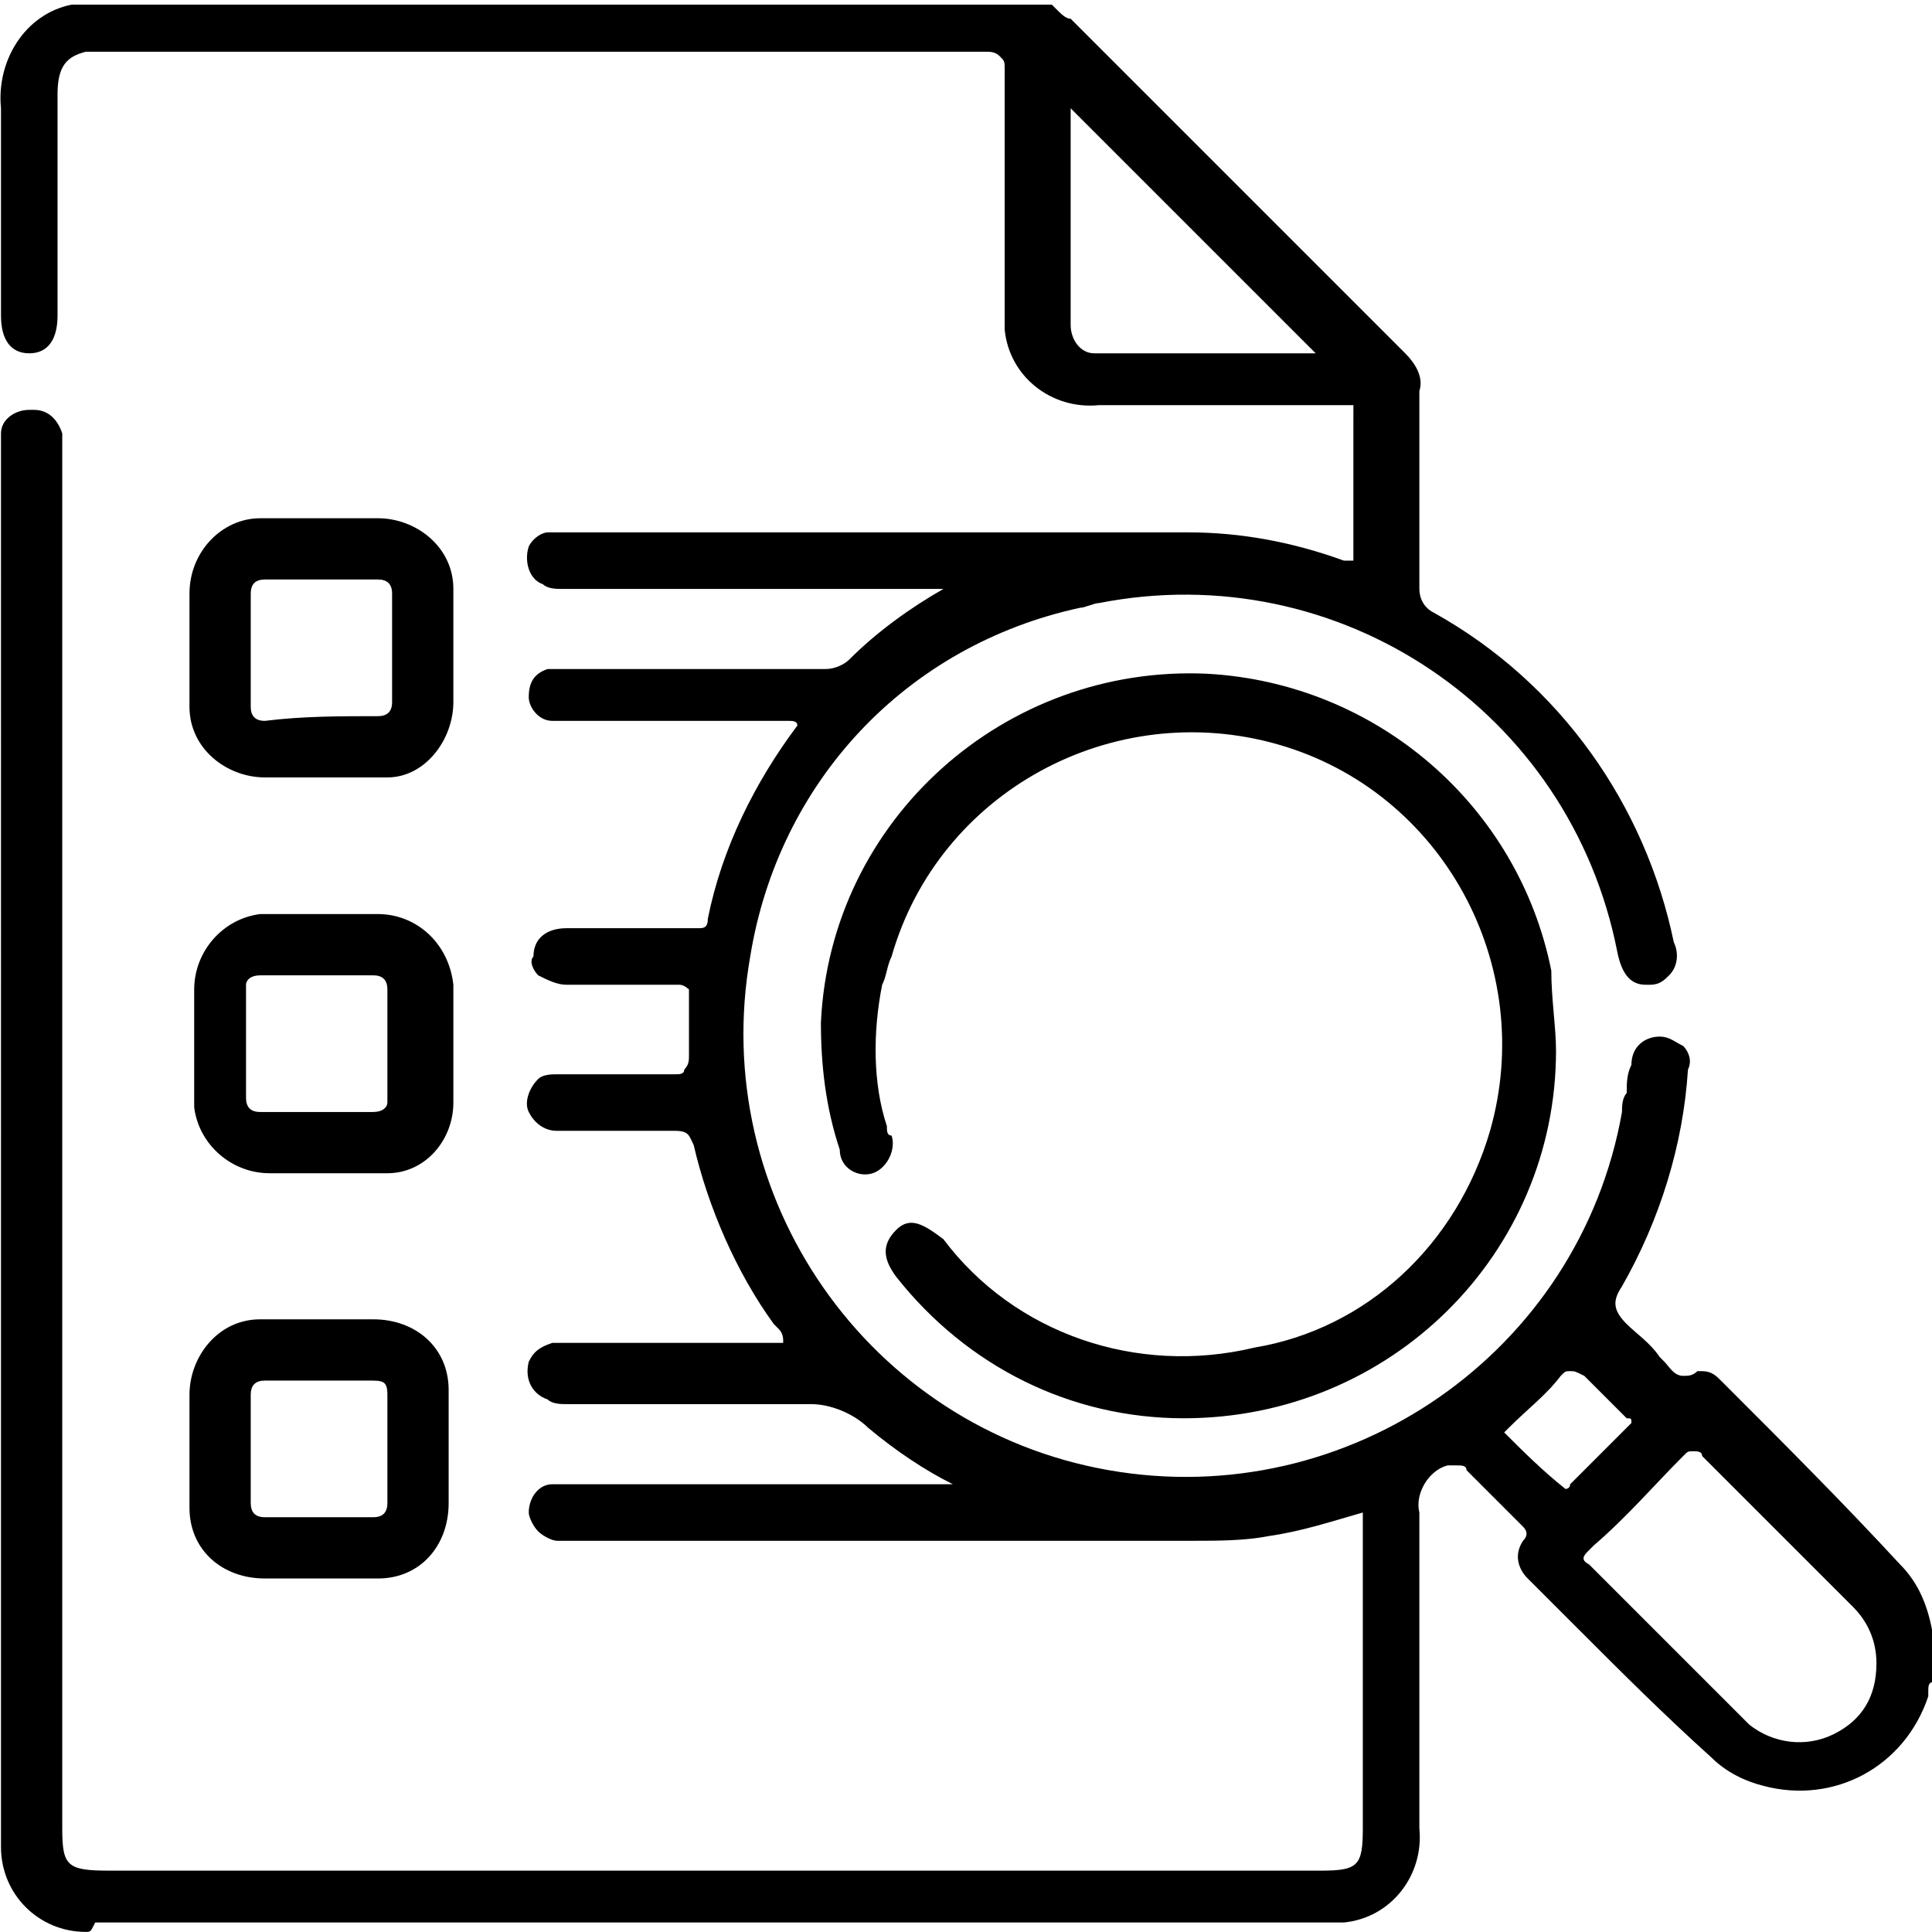 <?xml version="1.0" encoding="utf-8"?>
<!-- Generator: Adobe Illustrator 26.0.3, SVG Export Plug-In . SVG Version: 6.00 Build 0)  -->
<svg version="1.1" id="Layer_1" xmlns="http://www.w3.org/2000/svg" xmlns:xlink="http://www.w3.org/1999/xlink" x="0px" y="0px"
	 width="41px" height="41px" viewBox="0 0 41 41" style="enable-background:new 0 0 41 41;" xml:space="preserve">
<path id="frame2" transform="translate(0.021 -0.002)" d="M1.8,41c-1,0-1.8-0.8-1.8-1.8c0-0.1,0-0.1,0-0.2V9.5c0-0.1,0-0.2,0-0.3
	c0-0.3,0.3-0.5,0.6-0.5h0.1c0.3,0,0.5,0.2,0.6,0.5c0,0.1,0,0.3,0,0.4v29.2c0,0.8,0.1,0.9,1,0.9H28c0.8,0,0.9-0.1,0.9-0.9v-6.7
	c-0.7,0.2-1.3,0.4-2,0.5c-0.5,0.1-1.1,0.1-1.6,0.1H11.9h-0.1h0c-0.1,0-0.3-0.1-0.4-0.2c-0.1-0.1-0.2-0.3-0.2-0.4
	c0-0.3,0.2-0.6,0.5-0.6c0.1,0,0.2,0,0.3,0c0,0,0.1,0,0.1,0h8.1c-0.6-0.3-1.2-0.7-1.8-1.2c-0.3-0.3-0.8-0.5-1.2-0.5
	c-0.1,0-0.1,0-0.2,0c-0.6,0-1.2,0-2,0c-0.5,0-0.9,0-1.4,0h0c-0.5,0-1,0-1.4,0H12c-0.1,0-0.3,0-0.4-0.1c-0.3-0.1-0.5-0.4-0.4-0.8
	c0.1-0.2,0.2-0.3,0.5-0.4c0.1,0,0.2,0,0.3,0h0.1h4.5c0-0.1,0-0.2-0.1-0.3c0,0,0,0-0.1-0.1c-0.8-1.1-1.4-2.5-1.7-3.8
	c-0.1-0.2-0.1-0.3-0.4-0.3h0c-0.3,0-0.7,0-1.1,0h-0.7h0h-0.7h0c-0.3,0-0.5-0.2-0.6-0.4c-0.1-0.2,0-0.5,0.2-0.7
	c0.1-0.1,0.3-0.1,0.4-0.1c0,0,0.1,0,0.1,0h0.7h0.7c0.3,0,0.6,0,1,0h0c0.1,0,0.2,0,0.2-0.1c0.1-0.1,0.1-0.2,0.1-0.3
	c0-0.4,0-0.8,0-1.2c0-0.1,0-0.2,0-0.2c0,0-0.1-0.1-0.2-0.1c-0.3,0-0.5,0-0.8,0h-1.6c-0.2,0-0.4-0.1-0.6-0.2
	c-0.1-0.1-0.2-0.3-0.1-0.4c0-0.4,0.3-0.6,0.7-0.6h1.7c0.3,0,0.6,0,0.9,0c0,0,0,0,0.1,0s0,0,0.1,0c0.1,0,0.2,0,0.2-0.2
	c0.3-1.5,1-2.9,1.9-4.1c0-0.1-0.1-0.1-0.2-0.1c0,0,0,0-0.1,0c0,0,0,0-0.1,0h-4.3H12c-0.1,0-0.2,0-0.3,0c-0.3,0-0.5-0.3-0.5-0.5
	c0-0.3,0.1-0.5,0.4-0.6c0.1,0,0.3,0,0.4,0h0.1c0.9,0,1.8,0,2.7,0s1.8,0,2.7,0h0c0.2,0,0.4-0.1,0.5-0.2c0.6-0.6,1.3-1.1,2-1.5h-8
	c0,0-0.1,0-0.1,0c-0.1,0-0.3,0-0.4-0.1c-0.3-0.1-0.4-0.5-0.3-0.8c0.1-0.2,0.3-0.3,0.4-0.3c0.1,0,0.1,0,0.2,0h0h6.7h6.7
	c1.1,0,2.2,0.2,3.3,0.6c0,0,0,0,0,0c0,0,0.1,0,0.1,0c0,0,0.1,0,0.1,0V8.8c0-0.1,0-0.1,0-0.2c0,0-0.1,0-0.1,0c0,0-0.1,0-0.1,0
	c0,0-0.1,0-0.1,0h-5.1c-1,0.1-1.9-0.6-2-1.6c0-0.1,0-0.3,0-0.4c0-0.4,0-0.8,0-1.2c0-1.3,0-2.6,0-3.9c0-0.2,0-0.2-0.1-0.3
	c-0.1-0.1-0.2-0.1-0.3-0.1c-6.3,0-12.8,0-19.1,0C1.4,1.2,1.2,1.4,1.2,2v4.7c0,0.5-0.2,0.8-0.6,0.8S0,7.2,0,6.7c0-0.4,0-0.9,0-1.3v0
	c0-1,0-2.1,0-3.1c-0.1-1,0.5-2,1.5-2.2h20.8c0,0,0.1,0.1,0.1,0.1c0.1,0.1,0.2,0.2,0.3,0.2c2.2,2.2,4.6,4.6,7.1,7.1
	C30,7.7,30.2,8,30.1,8.3c0,0.8,0,1.6,0,2.3v0c0,0.6,0,1.3,0,1.9c0,0.2,0.1,0.4,0.3,0.5c2.7,1.5,4.5,4.1,5.1,7
	c0.1,0.2,0.1,0.5-0.1,0.7c-0.1,0.1-0.2,0.2-0.4,0.2c0,0-0.1,0-0.1,0c-0.3,0-0.5-0.2-0.6-0.7c-1-5.1-5.9-8.4-11-7.4
	c-0.1,0-0.3,0.1-0.4,0.1c-3.7,0.8-6.4,3.7-7,7.4c-0.9,5.1,2.5,10,7.6,10.9s10-2.5,10.9-7.6c0-0.1,0-0.3,0.1-0.4c0-0.2,0-0.4,0.1-0.6
	c0-0.4,0.3-0.6,0.6-0.6h0c0.2,0,0.3,0.1,0.5,0.2c0.1,0.1,0.2,0.3,0.1,0.5c-0.1,1.6-0.6,3.2-1.4,4.6c-0.2,0.3-0.2,0.5,0.1,0.8
	c0.2,0.2,0.5,0.4,0.7,0.7c0,0,0.1,0.1,0.1,0.1c0.1,0.1,0.2,0.3,0.4,0.3c0.1,0,0.2,0,0.3-0.1c0,0,0.1,0,0.1,0c0.2,0,0.3,0.1,0.4,0.2
	c1.4,1.4,2.6,2.6,3.8,3.9c0.4,0.4,0.6,0.9,0.7,1.5v1c-0.1,0-0.1,0.1-0.1,0.2c0,0,0,0.1,0,0.1c-0.5,1.5-2,2.3-3.5,1.9
	c-0.4-0.1-0.8-0.3-1.1-0.6c-1-0.9-1.9-1.8-2.8-2.7l0,0c-0.4-0.4-0.7-0.7-1.1-1.1c-0.2-0.2-0.3-0.5-0.1-0.8c0.1-0.1,0.1-0.2,0-0.3
	c0,0,0,0,0,0c-0.4-0.4-0.8-0.8-1.2-1.2c0-0.1-0.1-0.1-0.2-0.1c-0.1,0-0.1,0-0.2,0c-0.4,0.1-0.7,0.6-0.6,1c0,1.6,0,3.3,0,4.9v0
	c0,0.6,0,1.2,0,1.8c0.1,1-0.6,1.9-1.6,2c-0.1,0-0.1,0-0.2,0c-0.1,0-0.1,0-0.2,0H2C1.9,41,1.9,41,1.8,41z M35.9,30.8
	c-0.1,0-0.1,0-0.2,0.1c-0.6,0.6-1.2,1.3-1.9,1.9l-0.1,0.1c-0.1,0.1-0.2,0.2,0,0.3c0.4,0.4,0.8,0.8,1.2,1.2l0,0
	c0.7,0.7,1.4,1.4,2.2,2.2c0.5,0.4,1.2,0.5,1.8,0.2c0.6-0.3,0.9-0.8,0.9-1.5l0,0h0c0-0.5-0.2-0.9-0.5-1.2c-1.1-1.1-2.1-2.1-3.2-3.2
	C36.1,30.8,36,30.8,35.9,30.8z M33.3,29.1c-0.1,0-0.1,0-0.2,0.1c-0.3,0.4-0.7,0.7-1.1,1.1l0,0c0,0-0.1,0.1-0.1,0.1c0,0,0,0,0,0
	c0.4,0.4,0.8,0.8,1.3,1.2l0,0c0,0,0.1,0,0.1-0.1l0.5-0.5c0.2-0.2,0.5-0.5,0.7-0.7c0,0,0.1-0.1,0.1-0.1c0-0.1,0-0.1-0.1-0.1l0,0l0,0
	l-0.2-0.2l0,0c-0.2-0.2-0.5-0.5-0.7-0.7C33.4,29.1,33.4,29.1,33.3,29.1L33.3,29.1z M23.3,7.5L23.3,7.5c0.9,0,1.7,0,2.5,0h0.1
	c0.7,0,1.4,0,2,0l-5.2-5.2c0,0.5,0,1,0,1.5c0,1,0,2.1,0,3.1c0,0.3,0.2,0.6,0.5,0.6C23.2,7.5,23.2,7.5,23.3,7.5L23.3,7.5z M33,22.3
	c0,4.3-3.5,7.8-7.9,7.8c-2.4,0-4.6-1.1-6.1-3c-0.3-0.4-0.3-0.7,0-1s0.6-0.1,1,0.2c1.5,2,4.1,2.9,6.6,2.3c2.4-0.4,4.3-2.2,5-4.6
	c1-3.5-1-7.2-4.5-8.2s-7.2,1-8.2,4.5c-0.1,0.2-0.1,0.4-0.2,0.6c-0.2,1-0.2,2.1,0.1,3c0,0.1,0,0.2,0.1,0.2c0.1,0.3-0.1,0.7-0.4,0.8
	c0,0,0,0,0,0c-0.3,0.1-0.7-0.1-0.7-0.5c0,0,0,0,0,0c-0.3-0.9-0.4-1.8-0.4-2.7c0.2-4.3,3.9-7.6,8.2-7.4c3.6,0.2,6.6,2.8,7.3,6.3
	C32.9,21.2,33,21.8,33,22.3z M8,15.2c0.2,0,0.3-0.1,0.3-0.3c0-0.4,0-0.7,0-1.1c0-0.4,0-0.8,0-1.2c0-0.2-0.1-0.3-0.3-0.3
	c-0.8,0-1.6,0-2.4,0c-0.2,0-0.3,0.1-0.3,0.3c0,0.8,0,1.6,0,2.4c0,0.2,0.1,0.3,0.3,0.3C6.4,15.2,7.2,15.2,8,15.2 M8,16.5L8,16.5
	c-0.4,0-0.8,0-1.2,0s-0.8,0-1.2,0h0C4.8,16.5,4,15.9,4,15c0,0,0-0.1,0-0.1v0c0-0.8,0-1.6,0-2.3v0C4,11.7,4.7,11,5.5,11
	c0,0,0.1,0,0.1,0h0c0.5,0,1,0,1.6,0H8c0.8,0,1.6,0.6,1.6,1.5c0,0,0,0.1,0,0.1c0,0.3,0,0.5,0,0.8c0,0.1,0,0.3,0,0.4
	c0,0.1,0,0.3,0,0.4c0,0.2,0,0.5,0,0.7v0c0,0.8-0.6,1.6-1.4,1.6C8.1,16.5,8,16.5,8,16.5L8,16.5z M5.6,29.3c-0.2,0-0.3,0.1-0.3,0.3
	c0,0.8,0,1.5,0,2.3c0,0.2,0.1,0.3,0.3,0.3c0.8,0,1.5,0,2.3,0c0.2,0,0.3-0.1,0.3-0.3c0-0.8,0-1.5,0-2.3c0-0.3-0.1-0.3-0.4-0.3
	c-0.4,0-0.7,0-1.1,0C6.4,29.3,6,29.3,5.6,29.3L5.6,29.3 M5.6,28L5.6,28c0.2,0,0.3,0,0.5,0c0.2,0,0.5,0,0.7,0h0.4h0.3
	c0.1,0,0.2,0,0.3,0h0.1c0.9,0,1.6,0.6,1.6,1.5c0,0.1,0,0.1,0,0.2c0,0.7,0,1.4,0,2.2v0c0,0.9-0.6,1.6-1.5,1.6c0,0-0.1,0-0.1,0h0
	c-0.7,0-1.5,0-2.3,0h0c-0.9,0-1.6-0.6-1.6-1.5c0,0,0-0.1,0-0.1v0c0-0.7,0-1.5,0-2.3v0c0-0.8,0.6-1.6,1.5-1.6C5.5,28,5.6,28,5.6,28
	L5.6,28z M6.7,23.6c0.4,0,0.8,0,1.2,0c0.2,0,0.3-0.1,0.3-0.2c0-0.8,0-1.6,0-2.4c0-0.2-0.1-0.3-0.3-0.3c-0.8,0-1.6,0-2.4,0
	c-0.2,0-0.3,0.1-0.3,0.2v2.4c0,0.2,0.1,0.3,0.3,0.3C6,23.6,6.4,23.6,6.7,23.6 M6.7,24.9c-0.2,0-0.5,0-0.7,0c-0.1,0-0.2,0-0.3,0h0
	c-0.8,0-1.5-0.6-1.6-1.4c0,0,0-0.1,0-0.1V21c0-0.8,0.6-1.5,1.4-1.6c0,0,0.1,0,0.1,0h0c0.4,0,0.8,0,1.2,0s0.8,0,1.2,0h0
	c0.8,0,1.5,0.6,1.6,1.5c0,0,0,0.1,0,0.1c0,0.8,0,1.6,0,2.4v0c0,0.8-0.6,1.5-1.4,1.5c0,0-0.1,0-0.1,0H7.7L6.7,24.9z"/>
</svg>
